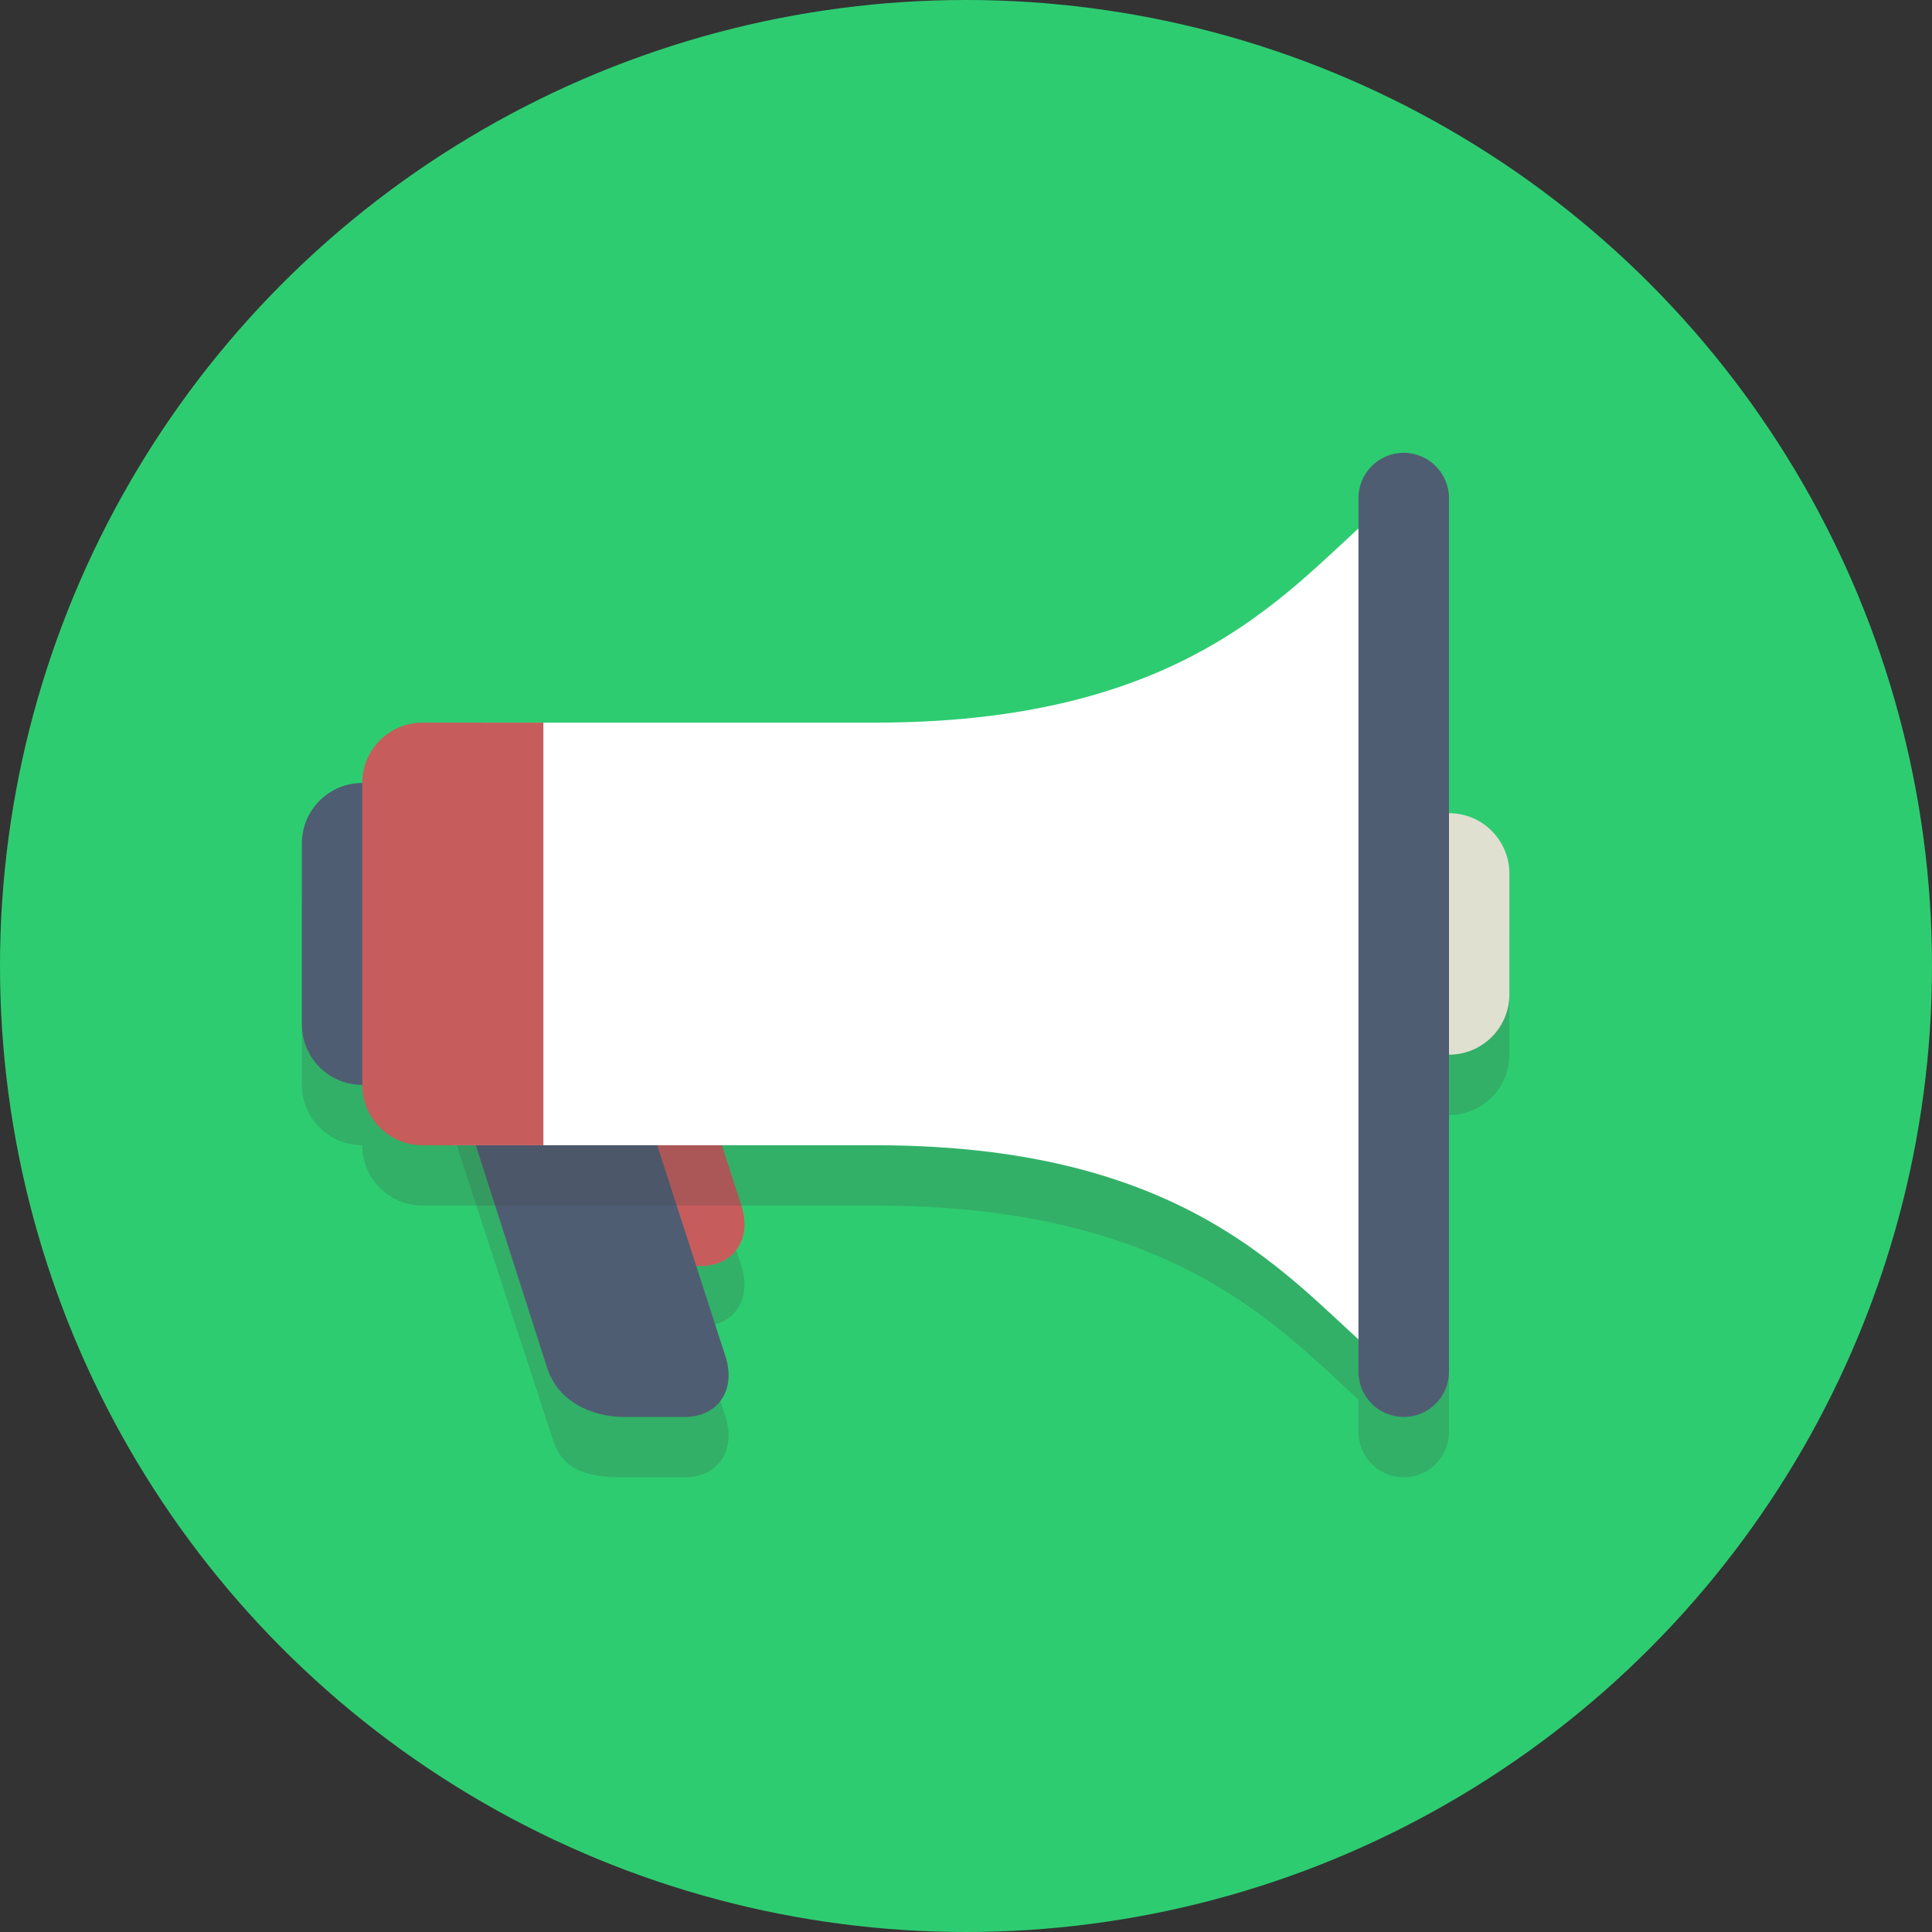 <?xml version="1.0" ?><svg enable-background="new 0 0 64 64" height="64px" id="Layer_1" version="1.1" viewBox="0 0 64 64" width="64px" xml:space="preserve" xmlns="http://www.w3.org/2000/svg" xmlns:xlink="http://www.w3.org/1999/xlink"><rect x="0" y="0" width="64" height="64" fill="#333333" stroke="none"/><circle cx="32" cy="32" fill="#2ecc71" r="32"/><path d="M24.56,41.938c0.357,1.105-0.249,2-1.353,2h-2c-1.105,0-2.29-0.895-2.647-2l-3.233-10  c-0.357-1.105,0.249-2,1.353-2h2c1.105,0,2.289,0.895,2.647,2L24.56,41.938z" fill="#444444" opacity="0.2"/><path d="M24.034,46.938c0.357,1.105-0.249,2-1.353,2h-2c-1.104,0-2.011-0.145-2.368-1.25l-3.511-10.75  c-0.357-1.105,0.249-2,1.353-2h2c1.105,0,2.29,0.895,2.647,2L24.034,46.938z" fill="#444444" opacity="0.2"/><path d="M24.56,39.938c0.357,1.105-0.249,2-1.353,2h-2c-1.105,0-2.29-0.895-2.647-2l-3.233-10  c-0.357-1.105,0.249-2,1.353-2h2c1.105,0,2.289,0.895,2.647,2L24.56,39.938z" fill="#C75C5C"/><path d="M24.034,44.938c0.357,1.105-0.249,2-1.353,2h-2c-1.104,0-2.198-0.52-2.556-1.625l-3.324-10.375  c-0.357-1.105,0.249-2,1.353-2h2c1.105,0,2.29,0.895,2.647,2L24.034,44.938z" fill="#4F5D73"/><path d="M48,28.938V18.5c0-0.828-0.672-1.5-1.5-1.5c-0.828,0-1.5,0.672-1.5,1.5v1.008  c-2.76,2.525-6.282,6.429-16,6.429H18h-2h-2c-1.105,0-2,0.895-2,2c-1.105,0-2,0.895-2,2v6c0,1.105,0.895,2,2,2c0,1.105,0.895,2,2,2  h1h1h2h11c9.718,0,13.24,3.905,16,6.43v1.07c0,0.829,0.672,1.5,1.5,1.5c0.828,0,1.5-0.671,1.5-1.5v-10.5c1.105,0,2-0.895,2-2v-4  C50,29.833,49.105,28.938,48,28.938z" fill="#444444" opacity="0.2"/><path d="M50,32.938c0,1.105-0.895,2-2,2h-8c-1.105,0-2-0.895-2-2v-4c0-1.105,0.895-2,2-2h8c1.105,0,2,0.895,2,2  V32.938z" fill="#E0E0D1"/><path d="M22,33.938c0,1.105-0.895,2-2,2h-8c-1.105,0-2-0.895-2-2v-6c0-1.105,0.895-2,2-2h8c1.105,0,2,0.895,2,2  V33.938z" fill="#4F5D73"/><path d="M46.066,16.591C43.062,18.932,40,23.938,29,23.938H16l-1,14h14c11,0,14.062,5.006,17.066,7.347V16.591z" fill="#FFFFFF"/><path d="M18,37.938c0,0-0.895,0-2,0h-2c-1.105,0-2-0.895-2-2v-10c0-1.105,0.895-2,2-2h2c1.105,0,2,0,2,0V37.938z" fill="#C75C5C"/><path d="M48,45.438c0,0.828-0.672,1.5-1.5,1.5l0,0c-0.828,0-1.5-0.672-1.5-1.5V16.5c0-0.828,0.672-1.5,1.5-1.5l0,0  c0.828,0,1.5,0.672,1.5,1.5V45.438z" fill="#4F5D73"/></svg>